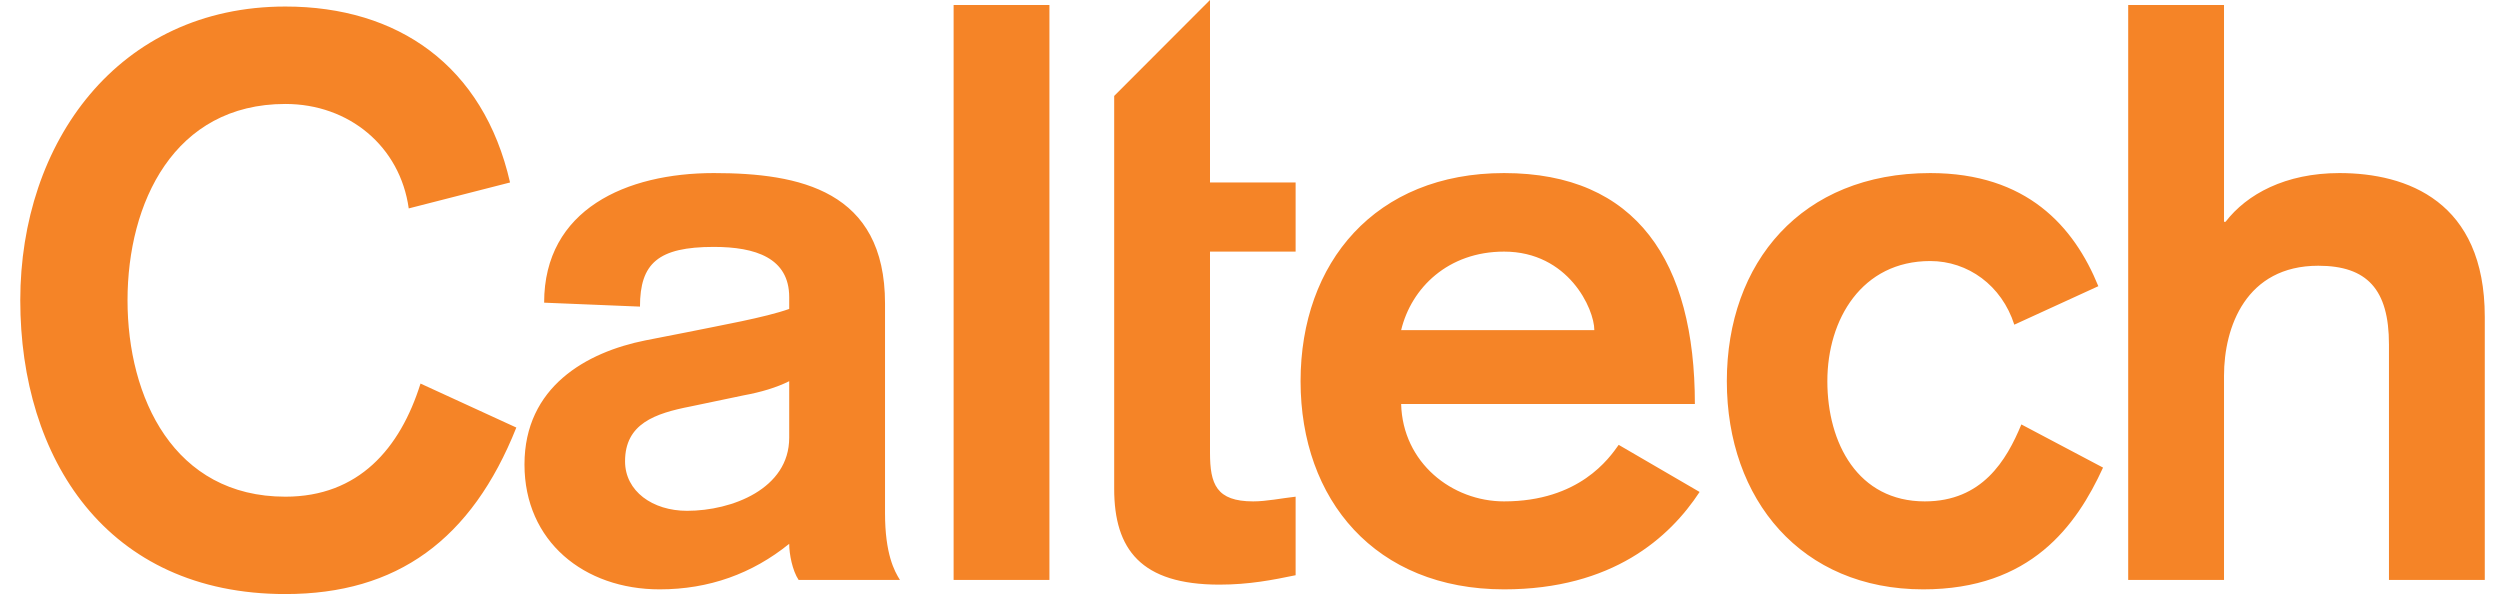 <svg width="101" height="24" viewBox="0 0 101 24" fill="none" xmlns="http://www.w3.org/2000/svg">
<g clip-path="url(#clip0_392_782)">
<path d="M85.979 23.429H89.85V15.179C89.85 13.211 90.739 10.736 93.659 10.736C95.626 10.736 96.514 11.688 96.514 13.91V23.429H100.385V12.8C100.385 8.134 97.244 6.992 94.515 6.992C92.325 6.992 90.77 7.848 89.913 8.96H89.85V0.201H85.979V23.429ZM84.773 11.562C83.79 9.15 81.885 6.992 77.982 6.992C72.779 6.992 69.764 10.609 69.764 15.4C69.764 20.192 72.779 23.81 77.696 23.81C82.045 23.81 83.885 21.24 84.963 18.891L81.663 17.147C81.06 18.606 80.077 20.256 77.761 20.256C75.063 20.256 73.825 17.909 73.825 15.4C73.825 12.894 75.221 10.546 77.982 10.546C79.505 10.546 80.87 11.529 81.378 13.117L84.773 11.562ZM56.606 13.338C57.018 11.625 58.51 10.165 60.763 10.165C63.364 10.165 64.411 12.481 64.411 13.338H56.606ZM68.473 16.321C68.473 10.577 66.125 6.992 60.763 6.992C55.558 6.992 52.543 10.609 52.543 15.4C52.543 20.192 55.558 23.81 60.763 23.81C65.141 23.81 67.458 21.716 68.664 19.875L65.395 17.972C65.014 18.511 63.808 20.256 60.763 20.256C58.668 20.256 56.669 18.702 56.606 16.321H68.473ZM45.013 3.876V19.748C45.013 22.192 46.092 23.619 49.264 23.619C50.471 23.619 51.422 23.429 52.343 23.239V20.066C51.772 20.129 51.169 20.256 50.629 20.256C49.138 20.256 48.884 19.558 48.884 18.289V10.165H52.343V7.372H48.884V2.02645e-06L45.013 3.876ZM38.526 23.429H42.397V0.201H38.526V23.429ZM31.884 17.686C31.884 19.748 29.568 20.637 27.758 20.637C26.362 20.637 25.252 19.843 25.252 18.637C25.252 17.114 26.458 16.702 27.917 16.417L30.043 15.972C30.741 15.845 31.376 15.655 31.884 15.4V17.686ZM35.755 12.26C35.755 7.69 32.296 6.992 28.837 6.992C25.315 6.992 21.983 8.451 21.983 12.228L25.855 12.387C25.855 10.642 26.584 9.975 28.837 9.975C30.519 9.975 31.884 10.419 31.884 12.005V12.481C30.9 12.831 29.091 13.148 27.695 13.434L26.076 13.751C23.697 14.227 21.189 15.624 21.189 18.765C21.189 21.874 23.601 23.81 26.648 23.81C28.647 23.81 30.392 23.176 31.884 21.97C31.884 22.383 32.011 23.049 32.264 23.429H36.358C36.136 23.08 35.755 22.383 35.755 20.732V12.26ZM20.606 7.372C19.527 2.645 16.068 0.264 11.53 0.264C4.772 0.264 0.819 5.754 0.819 12.132C0.819 18.511 4.296 24 11.53 24C16.037 24 19.051 21.811 20.86 17.273L16.989 15.496C16.163 18.13 14.482 20.066 11.53 20.066C7.024 20.066 5.152 16.068 5.152 12.132C5.152 8.198 7.024 4.2 11.53 4.2C14.101 4.2 16.163 5.913 16.513 8.42L20.606 7.372Z" fill="#F58427"/>
</g>
<defs>
<clipPath id="clip0_392_782">
<rect width="99.567" height="24" fill="white" transform="translate(0.819)"/>
</clipPath>
</defs>
</svg>
